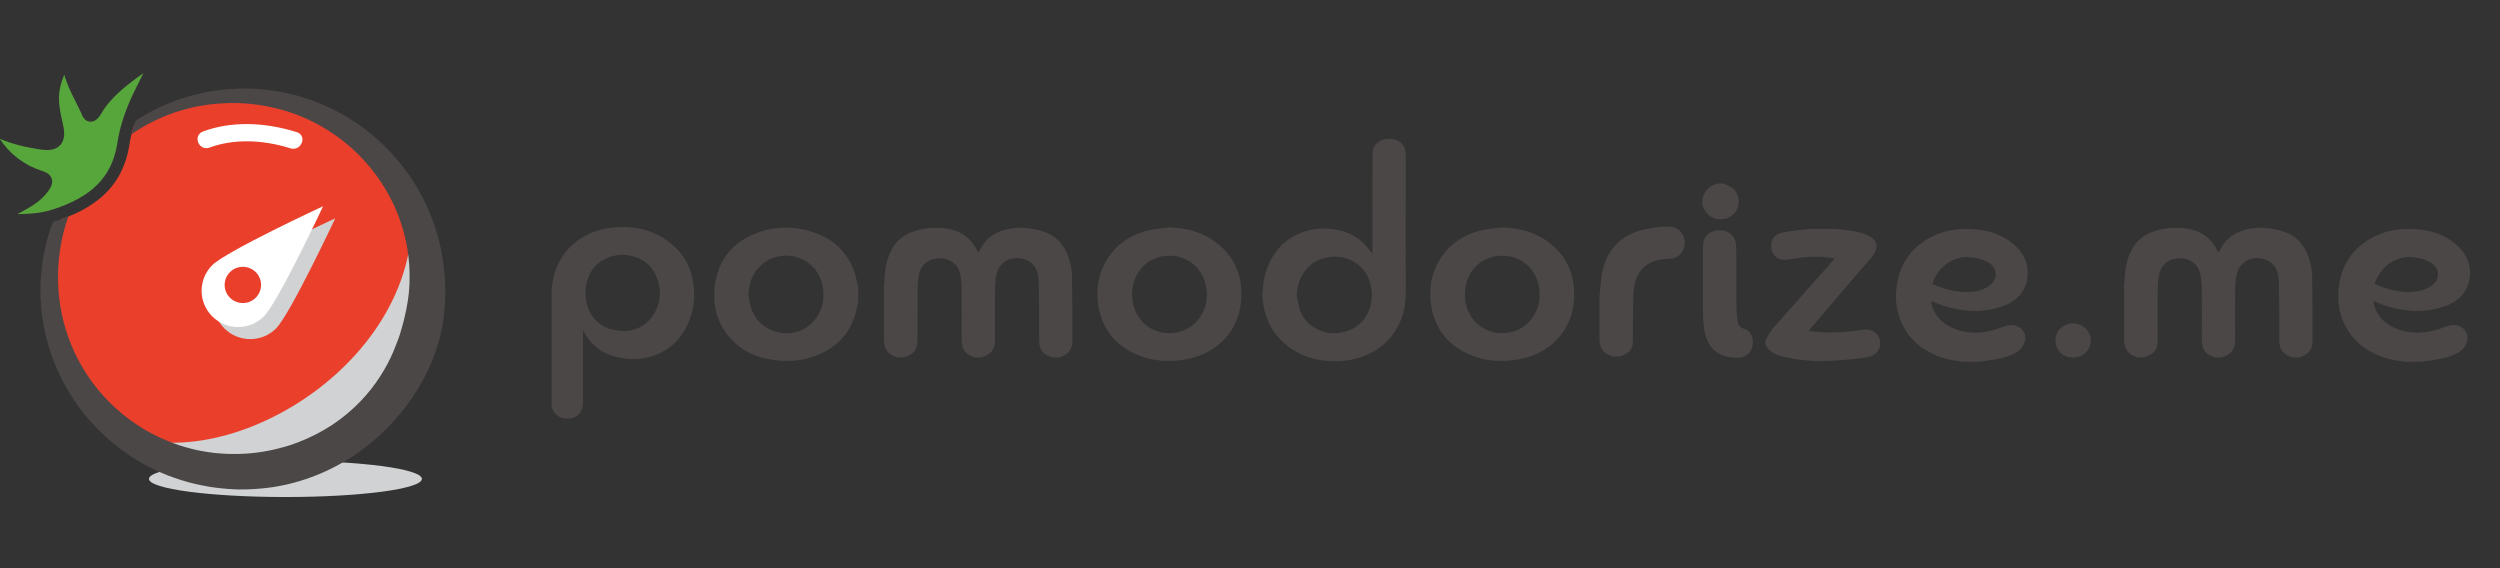 <?xml version="1.0" encoding="utf-8"?>
<svg id="Logo" x="0px" y="0px" width="220px" height="50px" viewBox="0 0 220 50" xmlns="http://www.w3.org/2000/svg">
  <rect x="0" y="0" width="220" height="50" fill="#333333" stroke="none"/>
  <g transform="matrix(1.069, 0, 0, 1.063, -8.924, -1.489)">
    <ellipse id="Ground_Shadow" fill="#D0D2D3" cx="31.845" cy="41.046" rx="11.233" ry="1.5"/>
    <path id="Tomato" fill="#EA402B" d="M28.339,9.064c-3.335,0-6.428,1.029-8.985,2.782c-0.158,0.539-0.298,1.108-0.388,1.742&#10;&#9;&#9;c-0.519,2.913-2.305,4.805-5.577,5.962c-0.618,1.699-0.973,3.525-0.973,5.438c0,8.795,7.129,15.924,15.923,15.924&#10;&#9;&#9;s15.924-7.129,15.924-15.924C44.263,16.193,37.133,9.064,28.339,9.064z"/>
    <path id="Highlight" fill="#FFFFFF" d="M32.781,12.341c-2.771-0.871-5.471-0.896-7.725-0.054c-0.324,0.122-0.495,0.419-0.434,0.758&#10;&#9;&#9;c0.065,0.361,0.364,0.623,0.71,0.623c0.001,0,0.001,0,0.001,0c0.087,0,0.176-0.017,0.263-0.049&#10;&#9;&#9;c1.919-0.717,4.283-0.689,6.669,0.062c0.076,0.024,0.153,0.036,0.229,0.036c0.416,0,0.693-0.339,0.742-0.659&#10;&#9;&#9;C33.288,12.725,33.108,12.443,32.781,12.341z"/>
    <path id="Shadow" fill="#D0D2D3" d="M41.954,16.387c2.736,13.434-13.291,24.17-22.947,21.155c0.637,0.459,1.315,0.877,2.034,1.248&#10;&#9;&#9;c7.817,4.027,17.42,0.955,21.448-6.863C45.117,26.823,44.718,20.963,41.954,16.387z"/>
    <g id="Needle">
      <path id="Shadow_1_" fill="#D0D2D3" d="M31.067,28.597c-1.17,1.17-3.07,1.17-4.243-0.002s-1.173-3.072-0.001-4.245&#10;&#9;&#9;&#9;c1.174-1.172,9.121-4.876,9.121-4.876S32.241,27.423,31.067,28.597z"/>
      <path id="Needle_1_" fill="#FFFFFF" d="M30.067,27.597c-1.17,1.17-3.07,1.17-4.243-0.002s-1.173-3.073-0.001-4.245&#10;&#9;&#9;&#9;c1.174-1.172,9.121-4.876,9.121-4.876S31.241,26.423,30.067,27.597z"/>
      <circle id="Center" fill="#EA402B" cx="28.34" cy="24.988" r="1.5"/>
    </g>
    <g id="pomodorize.me">
      <path fill-rule="evenodd" clip-rule="evenodd" fill="#4C4747" d="M53.761,35.091c0-3.307,0-6.612,0-9.919&#10;&#9;&#9;&#9;c0.05-0.258,0.092-0.518,0.151-0.773c0.396-1.681,1.37-2.902,2.934-3.639c0.805-0.377,1.657-0.541,2.543-0.561&#10;&#9;&#9;&#9;c1.266-0.032,2.464,0.217,3.545,0.893c1.479,0.925,2.337,2.264,2.522,3.996c0.119,1.108-0.044,2.192-0.521,3.213&#10;&#9;&#9;&#9;s-1.205,1.807-2.22,2.311c-1.077,0.533-2.212,0.625-3.378,0.395c-1.269-0.248-2.245-0.914-2.872-2.062&#10;&#9;&#9;&#9;c-0.027-0.053-0.065-0.098-0.126-0.184c0,0.141,0,0.23,0,0.321c0,1.853,0,3.702-0.001,5.552c0,0.125,0,0.25-0.016,0.373&#10;&#9;&#9;&#9;c-0.069,0.545-0.47,0.949-1.014,1.033c-0.628,0.094-1.194-0.164-1.427-0.656C53.839,35.288,53.801,35.19,53.761,35.091z&#10;&#9;&#9;&#9; M59.843,28.806c0.908-0.032,1.857-0.508,2.426-1.569c0.553-1.036,0.527-2.109,0.012-3.16c-0.323-0.661-0.854-1.119-1.532-1.369&#10;&#9;&#9;&#9;c-0.946-0.348-1.881-0.279-2.765,0.227c-0.596,0.342-1.004,0.854-1.231,1.496c-0.284,0.803-0.274,1.62-0.004,2.427&#10;&#9;&#9;&#9;c0.148,0.443,0.396,0.836,0.742,1.152C58.075,28.544,58.773,28.804,59.843,28.806z"/>
      <path fill-rule="evenodd" clip-rule="evenodd" fill="#4C4747" d="M78.999,25.235c0,0.366,0,0.733,0,1.099&#10;&#9;&#9;&#9;c-0.018,0.071-0.04,0.143-0.052,0.216c-0.291,1.963-1.332,3.373-3.148,4.176c-1.408,0.621-2.877,0.693-4.371,0.365&#10;&#9;&#9;&#9;c-1.239-0.273-2.299-0.863-3.103-1.857c-1.021-1.264-1.344-2.726-1.113-4.31c0.274-1.896,1.295-3.276,3.034-4.067&#10;&#9;&#9;&#9;c1.694-0.769,3.453-0.795,5.2-0.176c1.573,0.558,2.68,1.634,3.232,3.23C78.826,24.337,78.894,24.792,78.999,25.235z&#10;&#9;&#9;&#9; M69.958,25.793c0.063,0.333,0.103,0.673,0.192,0.998c0.594,2.151,3.332,2.933,4.969,1.411c0.822-0.766,1.105-1.74,0.995-2.851&#10;&#9;&#9;&#9;c-0.193-1.927-2.013-3.191-3.879-2.678C70.877,23.044,69.986,24.281,69.958,25.793z"/>
      <path fill-rule="evenodd" clip-rule="evenodd" fill="#4C4747" d="M104.616,20.227c1.313,0.052,2.55,0.333,3.634,1.096&#10;&#9;&#9;&#9;c1.736,1.223,2.438,2.943,2.26,5.018c-0.219,2.561-2.031,4.314-4.436,4.785c-1.473,0.289-2.918,0.197-4.293-0.439&#10;&#9;&#9;&#9;c-1.731-0.799-2.744-2.16-3.025-4.045c-0.193-1.298,0.002-2.538,0.673-3.678c0.808-1.368,2.032-2.169,3.561-2.512&#10;&#9;&#9;&#9;C103.52,20.333,104.072,20.3,104.616,20.227z M104.602,22.567c-1.763,0.006-3.062,1.367-3.062,3.211&#10;&#9;&#9;&#9;c0,1.836,1.312,3.203,3.072,3.203c1.755-0.002,3.083-1.381,3.085-3.199C107.699,23.943,106.37,22.562,104.602,22.567z"/>
      <path fill-rule="evenodd" clip-rule="evenodd" fill="#4C4747" d="M132.013,20.227c1.315,0.052,2.552,0.333,3.635,1.096&#10;&#9;&#9;&#9;c1.736,1.223,2.438,2.943,2.261,5.018c-0.22,2.561-2.032,4.314-4.437,4.785c-1.473,0.289-2.918,0.197-4.293-0.439&#10;&#9;&#9;&#9;c-1.731-0.799-2.742-2.16-3.024-4.045c-0.194-1.298,0.001-2.538,0.673-3.678c0.808-1.368,2.032-2.169,3.561-2.512&#10;&#9;&#9;&#9;C130.919,20.333,131.472,20.3,132.013,20.227z M132.001,22.567c-1.764,0.006-3.062,1.367-3.062,3.211&#10;&#9;&#9;&#9;c0,1.836,1.312,3.203,3.07,3.203c1.755-0.002,3.085-1.381,3.086-3.199C135.098,23.943,133.768,22.562,132.001,22.567z"/>
      <path fill-rule="evenodd" clip-rule="evenodd" fill="#4C4747" d="M171.251,31.349c-0.464,0-0.927,0-1.391,0&#10;&#9;&#9;&#9;c-0.063-0.016-0.125-0.041-0.188-0.047c-0.654-0.064-1.287-0.211-1.896-0.459c-1.211-0.496-2.168-1.287-2.771-2.466&#10;&#9;&#9;&#9;c-0.547-1.065-0.678-2.201-0.509-3.375c0.241-1.685,1.098-2.971,2.562-3.836c1.196-0.708,2.509-0.898,3.872-0.781&#10;&#9;&#9;&#9;c1.062,0.09,2.062,0.387,2.928,1.035c0.793,0.595,1.339,1.353,1.406,2.375c0.087,1.318-0.616,2.396-1.897,2.891&#10;&#9;&#9;&#9;c-1.556,0.602-3.138,0.564-4.722,0.119c-0.457-0.127-0.894-0.319-1.353-0.486c0.18,1.033,0.774,1.755,1.7,2.193&#10;&#9;&#9;&#9;c1.127,0.531,2.302,0.537,3.485,0.207c0.365-0.101,0.712-0.262,1.079-0.359c0.713-0.188,1.341,0.164,1.494,0.809&#10;&#9;&#9;&#9;c0.111,0.467-0.184,1.066-0.665,1.365c-0.544,0.338-1.15,0.498-1.768,0.613C172.166,31.233,171.708,31.282,171.251,31.349z&#10;&#9;&#9;&#9; M167.423,24.919c0.893,0.38,1.812,0.665,2.795,0.66c0.632-0.004,1.247-0.109,1.797-0.461c0.855-0.549,0.834-1.527-0.047-2.029&#10;&#9;&#9;&#9;c-0.478-0.273-0.998-0.354-1.54-0.396C168.962,22.583,167.743,23.72,167.423,24.919z"/>
      <path fill-rule="evenodd" clip-rule="evenodd" fill="#4C4747" d="M207.657,31.349c-0.464,0-0.927,0-1.391,0&#10;&#9;&#9;&#9;c-0.063-0.016-0.125-0.041-0.188-0.047c-0.654-0.064-1.287-0.211-1.896-0.459c-1.211-0.496-2.167-1.287-2.771-2.466&#10;&#9;&#9;&#9;c-0.547-1.065-0.678-2.201-0.509-3.375c0.24-1.685,1.098-2.971,2.562-3.836c1.196-0.708,2.509-0.898,3.872-0.781&#10;&#9;&#9;&#9;c1.062,0.09,2.062,0.387,2.927,1.035c0.794,0.595,1.34,1.353,1.407,2.375c0.087,1.318-0.616,2.396-1.897,2.891&#10;&#9;&#9;&#9;c-1.555,0.602-3.139,0.564-4.722,0.119c-0.457-0.127-0.894-0.319-1.353-0.486c0.18,1.033,0.774,1.755,1.701,2.193&#10;&#9;&#9;&#9;c1.126,0.531,2.301,0.537,3.484,0.207c0.365-0.101,0.712-0.262,1.08-0.359c0.712-0.188,1.34,0.164,1.493,0.809&#10;&#9;&#9;&#9;c0.11,0.467-0.184,1.066-0.665,1.365c-0.544,0.338-1.149,0.498-1.768,0.613C208.572,31.233,208.113,31.282,207.657,31.349z&#10;&#9;&#9;&#9; M203.83,24.919c0.893,0.38,1.811,0.665,2.793,0.66c0.633-0.004,1.248-0.109,1.798-0.461c0.856-0.549,0.834-1.527-0.046-2.029&#10;&#9;&#9;&#9;c-0.479-0.273-1-0.354-1.541-0.396C205.368,22.583,204.148,23.72,203.83,24.919z"/>
      <path fill-rule="evenodd" clip-rule="evenodd" fill="#4C4747" d="M157.487,20.346c0.644,0,1.286,0,1.93,0&#10;&#9;&#9;&#9;c0.302,0.032,0.603,0.061,0.904,0.098c0.614,0.076,1.222,0.176,1.787,0.446c0.757,0.362,0.923,0.936,0.447,1.623&#10;&#9;&#9;&#9;c-0.185,0.27-0.42,0.506-0.633,0.756c-1.313,1.544-2.628,3.087-3.942,4.63c-0.246,0.291-0.491,0.585-0.754,0.895&#10;&#9;&#9;&#9;c0.121,0.023,0.201,0.043,0.283,0.051c1.343,0.137,2.682,0.091,4.015-0.121c0.537-0.086,1.045-0.061,1.394,0.439&#10;&#9;&#9;&#9;c0.497,0.713,0.086,1.65-0.838,1.807c-0.834,0.139-1.682,0.213-2.525,0.271c-1.344,0.096-2.688,0.049-4.011-0.223&#10;&#9;&#9;&#9;c-0.729-0.15-1.471-0.326-1.865-1.076c0-0.133,0-0.264,0-0.396c0.208-0.331,0.409-0.665,0.625-0.989&#10;&#9;&#9;&#9;c0.077-0.113,0.192-0.203,0.285-0.308c1.443-1.638,2.887-3.276,4.329-4.916c0.148-0.168,0.293-0.341,0.469-0.545&#10;&#9;&#9;&#9;c-0.35-0.044-0.648-0.095-0.949-0.116c-0.977-0.072-1.94,0.045-2.899,0.216c-0.688,0.123-1.245-0.232-1.361-0.858&#10;&#9;&#9;&#9;c-0.136-0.718,0.203-1.244,0.917-1.382c0.467-0.091,0.942-0.146,1.416-0.208C156.833,20.4,157.161,20.376,157.487,20.346z"/>
      <path fill-rule="evenodd" clip-rule="evenodd" fill="#4C4747" d="M150.234,16.594c0.227,0.111,0.476,0.193,0.678,0.339&#10;&#9;&#9;&#9;c0.521,0.375,0.691,1.035,0.472,1.67c-0.198,0.576-0.757,0.954-1.404,0.95c-0.663-0.003-1.204-0.384-1.404-0.983&#10;&#9;&#9;&#9;c-0.025-0.078-0.059-0.151-0.089-0.228c0-0.166,0-0.333,0-0.5c0.06-0.151,0.107-0.308,0.179-0.453&#10;&#9;&#9;&#9;c0.221-0.444,0.623-0.65,1.069-0.796C149.901,16.594,150.068,16.594,150.234,16.594z"/>
      <path fill-rule="evenodd" clip-rule="evenodd" fill="#4C4747" d="M148.537,24.823c0-1.015-0.007-2.032,0.002-3.046&#10;&#9;&#9;&#9;c0.007-0.658,0.36-1.11,0.957-1.266c0.635-0.166,1.331,0.075,1.605,0.605c0.115,0.226,0.172,0.506,0.175,0.763&#10;&#9;&#9;&#9;c0.015,1.582,0,3.162,0.012,4.743c0.003,0.457,0.046,0.914,0.1,1.365c0.039,0.328,0.212,0.56,0.565,0.646&#10;&#9;&#9;&#9;c0.15,0.036,0.312,0.141,0.406,0.263c0.325,0.412,0.359,0.883,0.18,1.365c-0.174,0.469-0.536,0.73-1.022,0.75&#10;&#9;&#9;&#9;c-1.444,0.057-2.522-0.557-2.832-2.107c-0.095-0.469-0.13-0.955-0.142-1.436C148.52,26.587,148.537,25.704,148.537,24.823z"/>
      <path fill-rule="evenodd" clip-rule="evenodd" fill="#4C4747" d="M145.041,20.17c0.315,0,0.629,0,0.945,0&#10;&#9;&#9;&#9;c0.068,0.025,0.137,0.052,0.209,0.076c0.56,0.193,0.905,0.787,0.825,1.426c-0.079,0.645-0.503,1.078-1.114,1.139&#10;&#9;&#9;&#9;c-0.173,0.017-0.346,0.029-0.52,0.038c-1.312,0.071-2.25,0.849-2.482,2.147c-0.107,0.597-0.107,1.216-0.121,1.826&#10;&#9;&#9;&#9;c-0.022,0.984-0.006,1.969-0.024,2.953c-0.009,0.479-0.282,0.797-0.707,0.99c-0.126,0.057-0.261,0.098-0.392,0.145&#10;&#9;&#9;&#9;c-0.182,0-0.364,0-0.547,0c-0.042-0.02-0.084-0.043-0.127-0.055c-0.445-0.135-0.77-0.395-0.896-0.86&#10;&#9;&#9;&#9;c-0.031-0.106-0.047-0.218-0.07-0.327c0-1.277,0-2.553,0-3.83c0.014-0.104,0.029-0.209,0.041-0.314&#10;&#9;&#9;&#9;c0.055-0.509,0.07-1.027,0.171-1.526c0.383-1.897,1.485-3.136,3.399-3.583C144.094,20.305,144.571,20.249,145.041,20.17z"/>
      <path fill-rule="evenodd" clip-rule="evenodd" fill="#4C4747" d="M112.261,25.856c0-0.016,0-0.033,0-0.05&#10;&#9;&#9;&#9;c0.014-0.097,0.039-0.194,0.041-0.293c0.021-0.796,0.184-1.562,0.511-2.289c0.554-1.229,1.447-2.11,2.717-2.583&#10;&#9;&#9;&#9;c0.956-0.357,1.942-0.401,2.938-0.199c0.918,0.187,1.717,0.601,2.337,1.319c0.175,0.203,0.333,0.42,0.524,0.662&#10;&#9;&#9;&#9;c0-0.123,0-0.204,0-0.284c0-0.962,0-1.926,0-2.889c0-1.668,0-3.336-0.001-5.005c0-0.26,0.028-0.513,0.169-0.741&#10;&#9;&#9;&#9;c0.309-0.508,1.009-0.737,1.674-0.547c0.576,0.164,0.897,0.604,0.897,1.248c0.002,3.852,0.002,7.704-0.001,11.554&#10;&#9;&#9;&#9;c-0.001,0.711-0.119,1.403-0.378,2.068c-0.587,1.5-1.649,2.518-3.149,3.082c-0.857,0.322-1.749,0.426-2.662,0.385&#10;&#9;&#9;&#9;c-1.267-0.055-2.43-0.414-3.447-1.182c-1.149-0.868-1.845-2.02-2.071-3.447C112.318,26.397,112.294,26.127,112.261,25.856z&#10;&#9;&#9;&#9; M115.092,25.853c0.079,0.379,0.13,0.766,0.243,1.135c0.205,0.666,0.627,1.187,1.222,1.544c0.79,0.473,1.641,0.581,2.532,0.324&#10;&#9;&#9;&#9;c0.977-0.282,1.648-0.892,1.992-1.847c0.302-0.84,0.259-1.686-0.054-2.506c-0.252-0.662-0.706-1.167-1.347-1.5&#10;&#9;&#9;&#9;c-0.676-0.353-1.389-0.423-2.125-0.284c-0.6,0.113-1.124,0.398-1.549,0.839C115.398,24.193,115.138,24.972,115.092,25.853z"/>
      <path fill-rule="evenodd" clip-rule="evenodd" fill="#4C4747" d="M89.134,30.995c-0.183,0-0.366,0-0.548,0&#10;&#9;&#9;&#9;c-0.149-0.062-0.307-0.115-0.448-0.193c-0.505-0.283-0.626-0.754-0.625-1.289c0.004-1.435,0.01-2.869-0.004-4.304&#10;&#9;&#9;&#9;c-0.005-0.386-0.043-0.779-0.127-1.155c-0.18-0.795-0.832-1.271-1.676-1.274s-1.506,0.468-1.688,1.258&#10;&#9;&#9;&#9;c-0.092,0.399-0.129,0.818-0.135,1.229c-0.015,1.436-0.002,2.869-0.007,4.305c-0.002,0.77-0.317,1.172-1.06,1.383&#10;&#9;&#9;&#9;c-0.022,0.006-0.039,0.027-0.059,0.041c-0.182,0-0.366,0-0.549,0c-0.072-0.031-0.143-0.066-0.217-0.094&#10;&#9;&#9;&#9;c-0.41-0.16-0.688-0.441-0.808-0.869c-0.03-0.108-0.047-0.221-0.069-0.331c0-1.56,0-3.121,0-4.681&#10;&#9;&#9;&#9;c0.014-0.139,0.037-0.278,0.041-0.417c0.017-0.641,0.102-1.271,0.307-1.881c0.321-0.968,0.914-1.696,1.88-2.086&#10;&#9;&#9;&#9;c0.915-0.369,1.873-0.437,2.835-0.328c1.008,0.113,1.838,0.582,2.401,1.457c0.11,0.169,0.194,0.355,0.307,0.562&#10;&#9;&#9;&#9;c0.043-0.078,0.074-0.125,0.097-0.176c0.396-0.842,1.05-1.398,1.929-1.677c1.068-0.34,2.143-0.254,3.204,0.054&#10;&#9;&#9;&#9;c0.936,0.272,1.604,0.866,2.016,1.749c0.305,0.657,0.455,1.355,0.466,2.07c0.03,1.757,0.029,3.516,0.026,5.275&#10;&#9;&#9;&#9;c-0.001,0.721-0.34,1.135-1.033,1.328c-0.029,0.01-0.055,0.031-0.082,0.045c-0.167,0-0.332,0-0.499,0&#10;&#9;&#9;&#9;c-0.083-0.031-0.166-0.061-0.251-0.09c-0.419-0.148-0.711-0.425-0.816-0.861c-0.045-0.189-0.05-0.393-0.052-0.591&#10;&#9;&#9;&#9;c-0.012-1.624,0.012-3.25-0.04-4.874c-0.028-0.91-0.493-1.596-1.401-1.769c-0.994-0.19-1.85,0.324-2.069,1.304&#10;&#9;&#9;&#9;c-0.085,0.376-0.117,0.768-0.121,1.156c-0.014,1.425-0.012,2.851-0.003,4.277c0.004,0.571-0.19,1.019-0.714,1.286&#10;&#9;&#9;&#9;C89.413,30.899,89.27,30.942,89.134,30.995z"/>
      <path fill-rule="evenodd" clip-rule="evenodd" fill="#4C4747" d="M191.223,30.995c-0.183,0-0.366,0-0.549,0&#10;&#9;&#9;&#9;c-0.149-0.062-0.306-0.115-0.448-0.193c-0.503-0.283-0.625-0.754-0.625-1.289c0.004-1.435,0.011-2.869-0.004-4.304&#10;&#9;&#9;&#9;c-0.004-0.386-0.043-0.779-0.127-1.155c-0.18-0.795-0.832-1.271-1.675-1.274c-0.845-0.003-1.505,0.468-1.687,1.258&#10;&#9;&#9;&#9;c-0.092,0.399-0.131,0.818-0.136,1.229c-0.015,1.436-0.002,2.869-0.007,4.305c-0.003,0.77-0.318,1.172-1.061,1.383&#10;&#9;&#9;&#9;c-0.021,0.006-0.038,0.027-0.058,0.041c-0.183,0-0.365,0-0.548,0c-0.073-0.031-0.144-0.066-0.218-0.094&#10;&#9;&#9;&#9;c-0.411-0.16-0.688-0.441-0.808-0.869c-0.031-0.108-0.048-0.221-0.07-0.331c0-1.56,0-3.121,0-4.681&#10;&#9;&#9;&#9;c0.014-0.139,0.037-0.278,0.041-0.417c0.019-0.641,0.103-1.271,0.306-1.881c0.324-0.968,0.915-1.696,1.881-2.086&#10;&#9;&#9;&#9;c0.916-0.369,1.875-0.437,2.836-0.328c1.008,0.113,1.839,0.582,2.401,1.457c0.109,0.169,0.194,0.355,0.307,0.562&#10;&#9;&#9;&#9;c0.044-0.078,0.074-0.125,0.097-0.176c0.396-0.842,1.049-1.398,1.928-1.677c1.07-0.34,2.144-0.254,3.204,0.054&#10;&#9;&#9;&#9;c0.936,0.272,1.604,0.866,2.016,1.749c0.306,0.657,0.455,1.355,0.467,2.07c0.029,1.757,0.029,3.516,0.025,5.275&#10;&#9;&#9;&#9;c0,0.721-0.34,1.135-1.031,1.328c-0.029,0.01-0.056,0.031-0.084,0.045c-0.166,0-0.332,0-0.497,0&#10;&#9;&#9;&#9;c-0.084-0.031-0.167-0.061-0.252-0.09c-0.419-0.148-0.71-0.425-0.815-0.861c-0.047-0.189-0.051-0.393-0.053-0.591&#10;&#9;&#9;&#9;c-0.013-1.624,0.012-3.25-0.04-4.874c-0.028-0.91-0.493-1.596-1.401-1.769c-0.994-0.19-1.85,0.324-2.069,1.304&#10;&#9;&#9;&#9;c-0.086,0.376-0.118,0.768-0.122,1.156c-0.014,1.425-0.01,2.851-0.002,4.277c0.003,0.571-0.189,1.019-0.714,1.286&#10;&#9;&#9;&#9;C191.501,30.899,191.359,30.942,191.223,30.995z"/>
      <path fill-rule="evenodd" clip-rule="evenodd" fill="#4C4747" d="M178.998,28.176c0.801,0.001,1.46,0.642,1.459,1.415&#10;&#9;&#9;&#9;c-0.001,0.805-0.646,1.418-1.479,1.408s-1.427-0.607-1.419-1.426C177.567,28.785,178.197,28.173,178.998,28.176z"/>
    </g>
    <path id="Outline" fill="#4C4747" d="M45,25.558c-0.001-0.137-0.004-0.251-0.005-0.344c-0.004-0.185-0.005-0.281-0.005-0.281&#10;&#9;&#9;l0.001-0.037c0,0-0.006-0.104-0.018-0.306c-0.017-0.202-0.02-0.501-0.069-0.89c-0.077-0.776-0.243-1.917-0.681-3.302&#10;&#9;&#9;c-0.435-1.381-1.138-3.015-2.298-4.646c-1.151-1.628-2.751-3.26-4.813-4.543c-1.03-0.64-2.174-1.184-3.4-1.609&#10;&#9;&#9;c-1.227-0.425-2.547-0.696-3.909-0.814c-0.341-0.033-0.699-0.039-1.046-0.055c-0.166,0.001-0.333,0.002-0.501,0.003l-0.249,0.002&#10;&#9;&#9;c0,0-0.042,0-0.05,0l-0.032,0.002l-0.064,0.004l-0.133,0.007c-0.174,0.009-0.349,0.019-0.523,0.028&#10;&#9;&#9;c-0.176,0.011-0.351,0.035-0.527,0.052c-0.351,0.029-0.701,0.093-1.053,0.146c-0.701,0.131-1.405,0.29-2.095,0.515&#10;&#9;&#9;C23.181,9.59,22.843,9.726,22.5,9.85c-0.169,0.068-0.337,0.142-0.507,0.212l-0.253,0.107l-0.247,0.12&#10;&#9;&#9;c-0.669,0.308-1.315,0.674-1.942,1.074l-0.05,0.033c-0.115,0.348-0.219,0.713-0.311,1.103c0.839-0.578,1.727-1.066,2.642-1.447&#10;&#9;&#9;l0.24-0.101l0.245-0.089c0.162-0.059,0.325-0.117,0.486-0.175c0.332-0.099,0.655-0.211,0.987-0.288&#10;&#9;&#9;c0.659-0.179,1.328-0.286,1.988-0.369c0.331-0.03,0.659-0.07,0.988-0.078c0.164-0.005,0.327-0.018,0.49-0.019&#10;&#9;&#9;c0.163,0,0.326,0.002,0.488,0.002l0.122,0l0.06,0h0.031c0.013,0-0.009,0.001,0.017,0.001l0.25,0.014&#10;&#9;&#9;c0.168,0.01,0.334,0.019,0.501,0.029c0.314,0.037,0.617,0.06,0.929,0.109c1.244,0.189,2.427,0.512,3.51,0.966&#10;&#9;&#9;c1.084,0.451,2.068,1.02,2.944,1.651c1.752,1.271,3.04,2.805,3.927,4.284c0.896,1.481,1.386,2.913,1.664,4.102&#10;&#9;&#9;c0.281,1.192,0.347,2.153,0.362,2.803c0.019,0.325,0.001,0.575,0.002,0.744c-0.002,0.168-0.004,0.254-0.004,0.254v-0.037&#10;&#9;&#9;c0,0-0.006,0.095-0.018,0.28c-0.007,0.092-0.015,0.208-0.023,0.343c-0.006,0.065-0.007,0.148-0.018,0.215&#10;&#9;&#9;c-0.008,0.066-0.018,0.139-0.027,0.215c-0.023,0.154-0.037,0.317-0.072,0.512c-0.034,0.195-0.073,0.408-0.114,0.639&#10;&#9;&#9;c-0.051,0.229-0.105,0.473-0.163,0.733c-0.069,0.258-0.127,0.536-0.219,0.821c-0.149,0.58-0.391,1.199-0.663,1.865&#10;&#9;&#9;c-0.278,0.666-0.64,1.361-1.089,2.066c-0.892,1.412-2.193,2.84-3.906,3.996c-0.858,0.572-1.815,1.072-2.852,1.475&#10;&#9;&#9;c-0.259,0.102-0.527,0.186-0.793,0.278c-0.273,0.073-0.543,0.169-0.824,0.229c-0.14,0.035-0.279,0.069-0.42,0.104&#10;&#9;&#9;c-0.141,0.035-0.284,0.059-0.428,0.088c-0.285,0.063-0.577,0.102-0.87,0.145c-0.294,0.043-0.593,0.061-0.893,0.091&#10;&#9;&#9;c-0.15,0.007-0.302,0.013-0.453,0.021l-0.228,0.01c-0.043,0,0.027,0.001,0.007,0.001h-0.031H27.9h-0.125c-0.169,0-0.338,0-0.508,0&#10;&#9;&#9;c-0.164-0.003-0.296-0.014-0.446-0.021c-0.288-0.006-0.605-0.045-0.915-0.074c-0.622-0.081-1.249-0.184-1.868-0.353&#10;&#9;&#9;c-0.313-0.071-0.619-0.177-0.931-0.269c-0.151-0.055-0.305-0.111-0.458-0.166l-0.23-0.084l-0.227-0.094&#10;&#9;&#9;c-2.433-0.977-4.692-2.708-6.333-4.994c-0.412-0.57-0.774-1.18-1.105-1.807c-0.331-0.631-0.602-1.295-0.84-1.971&#10;&#9;&#9;c-0.236-0.68-0.408-1.381-0.546-2.092c-0.059-0.357-0.121-0.715-0.153-1.077c-0.021-0.181-0.043-0.362-0.05-0.544l-0.033-0.527&#10;&#9;&#9;c-0.017-0.789,0.001-1.467,0.079-2.207c0.085-0.727,0.209-1.451,0.392-2.163c0.106-0.408,0.231-0.811,0.368-1.211&#10;&#9;&#9;c-0.308,0.124-0.616,0.248-0.954,0.357c-0.098,0.032-0.193,0.048-0.29,0.075c-0.06,0.154-0.125,0.304-0.181,0.46&#10;&#9;&#9;c-0.265,0.744-0.451,1.516-0.606,2.295c-0.144,0.771-0.22,1.62-0.256,2.358l-0.005,0.618c-0.005,0.199,0.005,0.4,0.015,0.6&#10;&#9;&#9;c0.01,0.401,0.051,0.801,0.09,1.199c0.1,0.797,0.24,1.59,0.452,2.367c0.215,0.774,0.471,1.539,0.794,2.275&#10;&#9;&#9;c0.326,0.734,0.692,1.453,1.118,2.133c1.687,2.732,4.178,4.914,6.983,6.246l0.263,0.125l0.268,0.113&#10;&#9;&#9;c0.179,0.075,0.356,0.152,0.535,0.224c0.362,0.131,0.722,0.272,1.089,0.378c0.729,0.236,1.473,0.4,2.212,0.532&#10;&#9;&#9;c0.374,0.056,0.735,0.12,1.129,0.149c0.188,0.018,0.395,0.041,0.568,0.051c0.17,0.01,0.338,0.018,0.507,0.026l0.126,0.007&#10;&#9;&#9;l0.062,0.002l0.032,0.002h0.071l0.273-0.002c0.184-0.002,0.366-0.004,0.548-0.006c0.362-0.023,0.725-0.034,1.084-0.074&#10;&#9;&#9;c2.875-0.262,5.485-1.327,7.576-2.721c2.101-1.399,3.688-3.137,4.835-4.832c1.153-1.701,1.827-3.393,2.209-4.814&#10;&#9;&#9;c0.106-0.354,0.161-0.701,0.234-1.021c0.064-0.321,0.097-0.629,0.14-0.911c0.031-0.284,0.051-0.549,0.07-0.789&#10;&#9;&#9;c0.02-0.242,0.021-0.479,0.029-0.682c0.004-0.102,0.008-0.198,0.01-0.289C45.005,25.692,45,25.628,45,25.558z"/>
    <path id="Leaves" fill-rule="evenodd" clip-rule="evenodd" fill="#57A63C" d="M17.979,13.429c0.325-2.291,1.188-4.005,1.819-5.257&#10;&#9;&#9;c0.13-0.257,0.25-0.497,0.354-0.718c-1.329,0.956-2.665,1.963-3.473,3.352c-0.167,0.287-0.439,0.669-0.866,0.669&#10;&#9;&#9;c-0.519,0-0.709-0.521-0.78-0.716c-0.141-0.308-0.28-0.588-0.421-0.868c-0.367-0.733-0.744-1.485-0.978-2.307&#10;&#9;&#9;C13.07,9,13.082,9.784,13.524,11.658c0.116,0.492,0.225,1.202-0.166,1.695c-0.322,0.406-0.852,0.552-1.694,0.422&#10;&#9;&#9;c-0.954-0.147-2.166-0.379-3.341-0.889c0.834,1.278,2.024,2.191,3.471,2.656c0.31,0.099,0.682,0.262,0.81,0.645&#10;&#9;&#9;c0.128,0.385-0.081,0.75-0.277,1.026c-0.617,0.866-1.468,1.329-2.291,1.776c-0.084,0.046-0.168,0.092-0.253,0.138&#10;&#9;&#9;c0.928-0.013,1.917-0.062,2.926-0.389C15.882,17.708,17.508,16.071,17.979,13.429z"/>
  </g>
</svg>